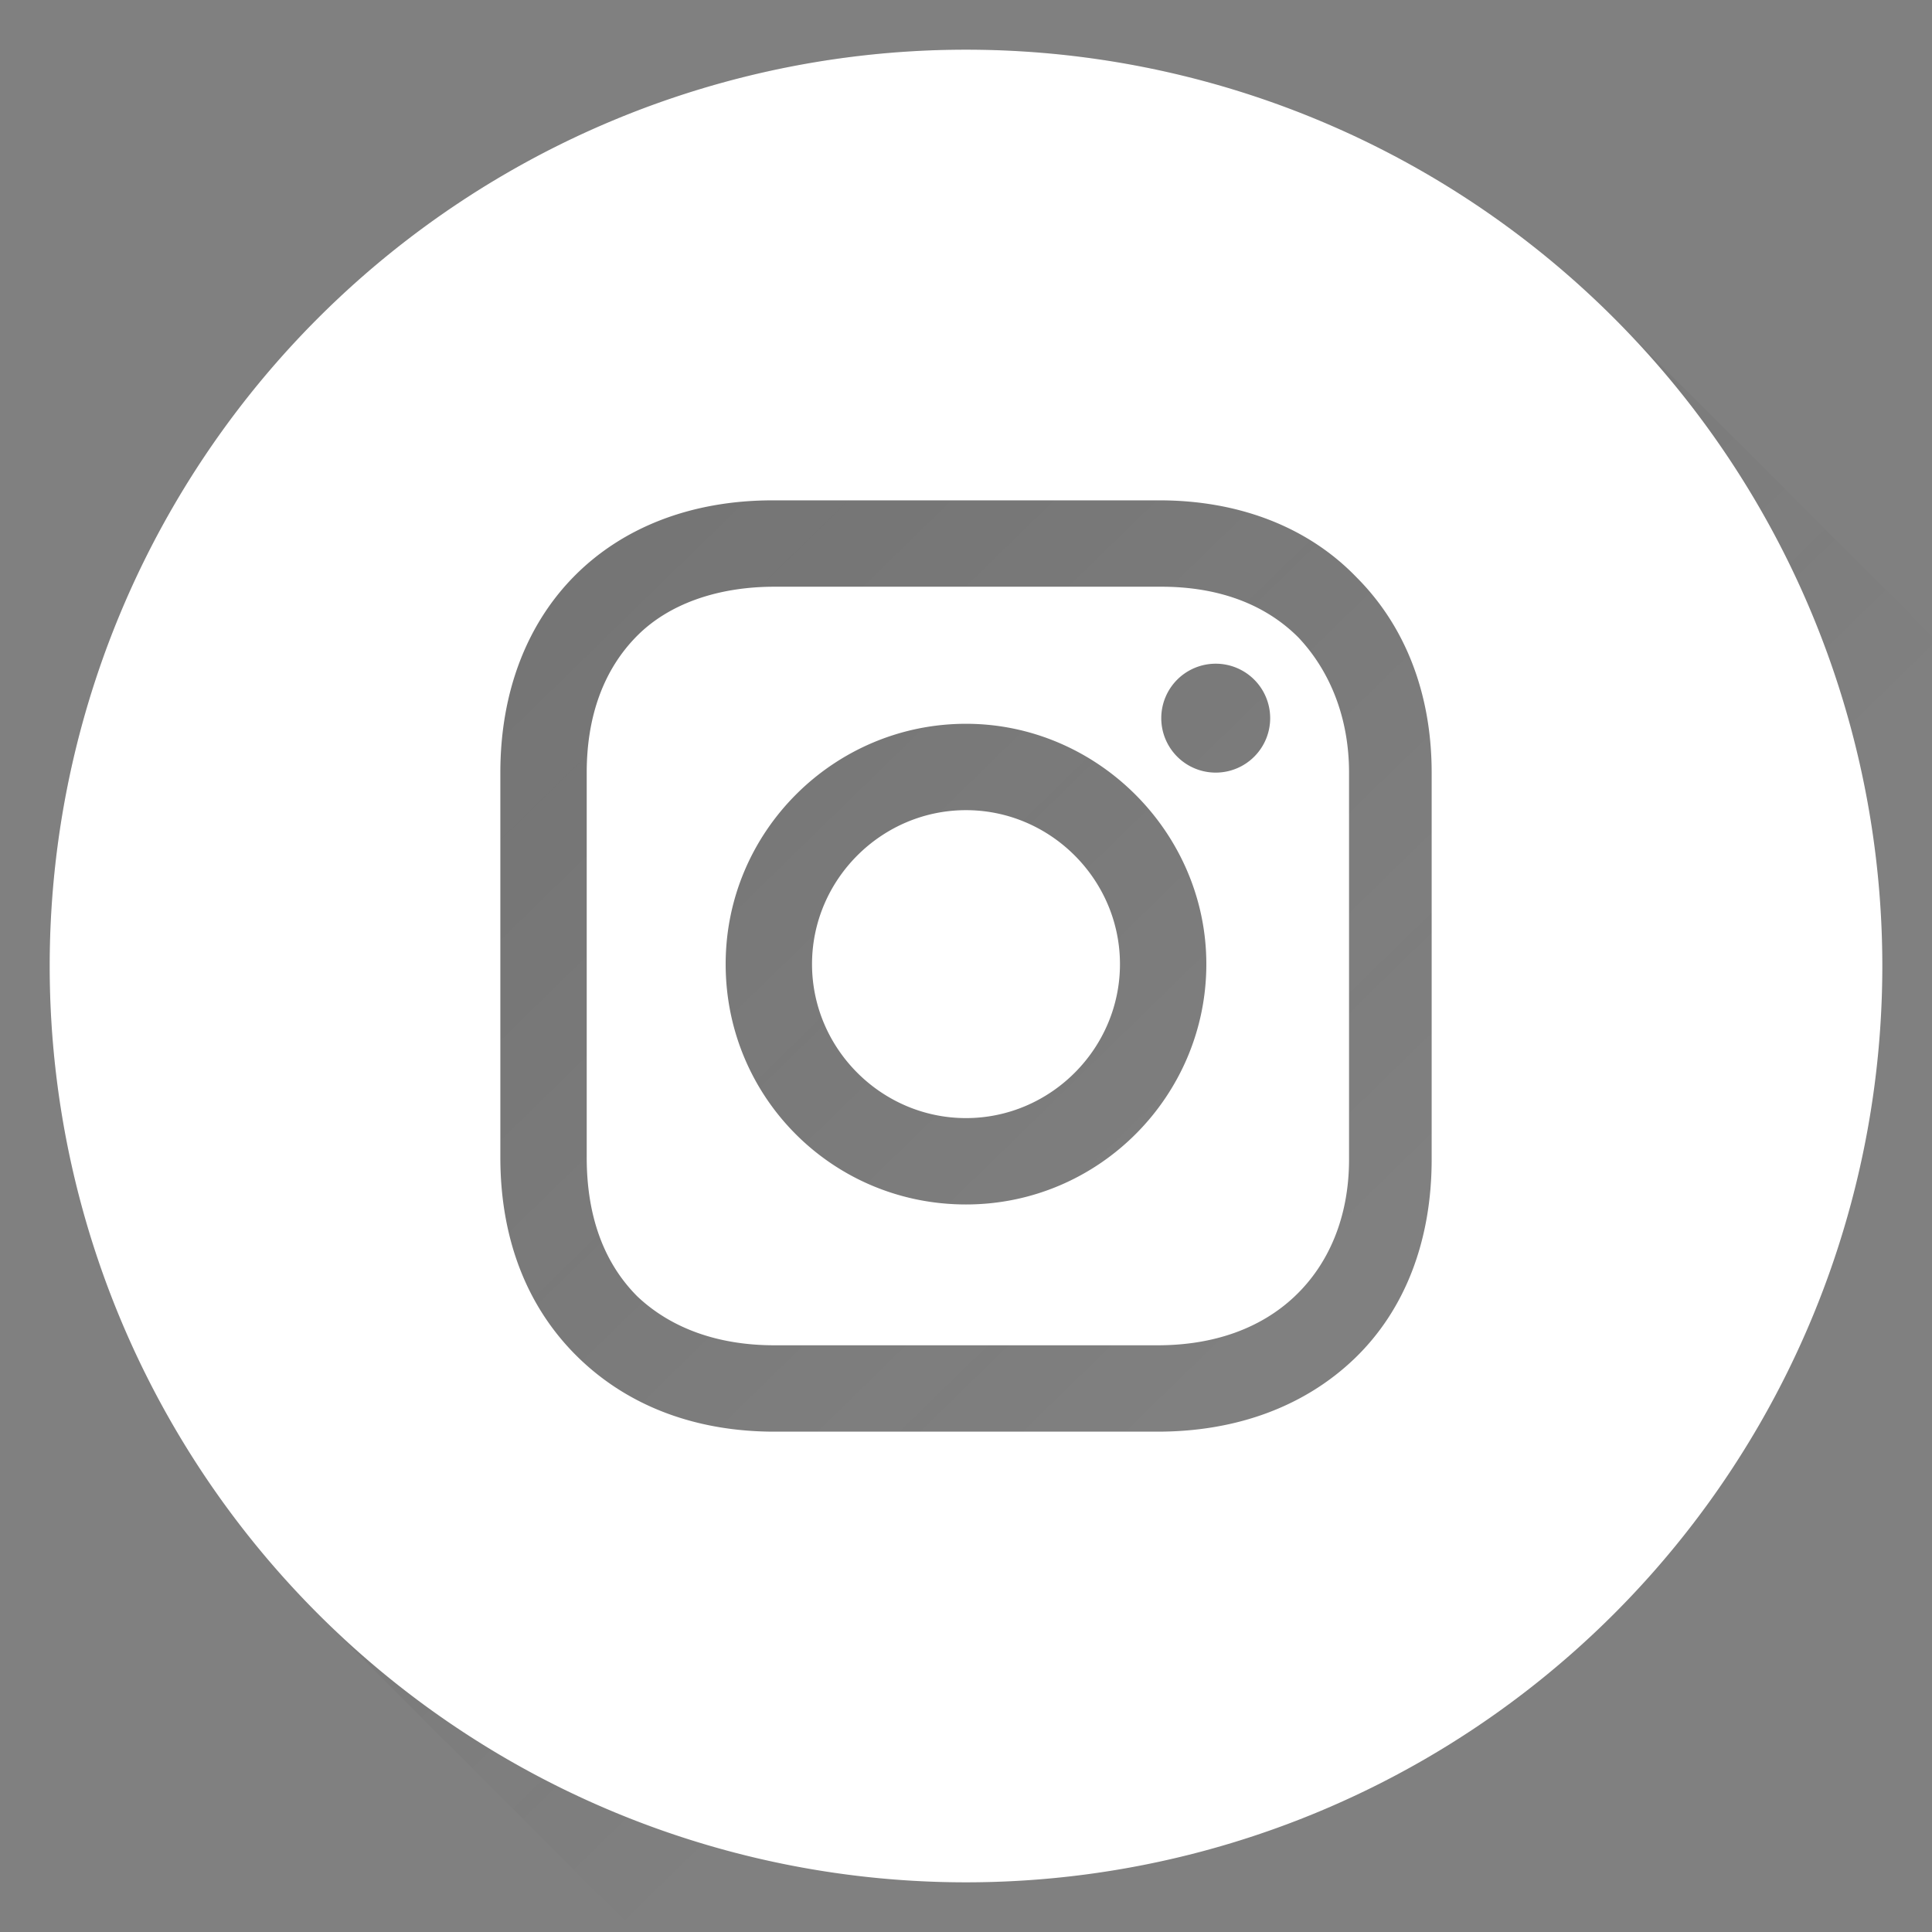 <?xml version="1.0" encoding="UTF-8" standalone="no"?>
<!-- Created with Inkscape (http://www.inkscape.org/) -->

<svg
   xmlns:dc="http://purl.org/dc/elements/1.1/"
   xmlns:cc="http://creativecommons.org/ns#"
   xmlns:rdf="http://www.w3.org/1999/02/22-rdf-syntax-ns#"
   xmlns:svg="http://www.w3.org/2000/svg"
   xmlns="http://www.w3.org/2000/svg"
   xmlns:xlink="http://www.w3.org/1999/xlink"
   xmlns:sodipodi="http://sodipodi.sourceforge.net/DTD/sodipodi-0.dtd"
   xmlns:inkscape="http://www.inkscape.org/namespaces/inkscape"
   width="500"
   height="500"
   viewBox="0 0 500 500"
   id="svg2"
   version="1.1"
   inkscape:version="0.91 r13725"
   sodipodi:docname="instagram.svg">
  <rect x="0" y="0" width="500" height="500" fill="#808080" stroke="none"/>
  <defs
     id="defs4">
    <linearGradient
       inkscape:collect="always"
       xlink:href="#linearGradient4158"
       id="linearGradient4164"
       x1="-1898.128"
       y1="-187.195"
       x2="-825.172"
       y2="912.904"
       gradientUnits="userSpaceOnUse"
       gradientTransform="translate(1196.7,-61.871)" />
    <linearGradient
       inkscape:collect="always"
       id="linearGradient4158">
      <stop
         style="stop-color:#1a1a1a;stop-opacity:1;"
         offset="0"
         id="stop4160" />
      <stop
         style="stop-color:#1a1a1a;stop-opacity:0;"
         offset="1"
         id="stop4162" />
    </linearGradient>
  </defs>
  <sodipodi:namedview
     id="base"
     pagecolor="#ffffff"
     bordercolor="#666666"
     borderopacity="1.0"
     inkscape:pageopacity="0.0"
     inkscape:pageshadow="2"
     inkscape:zoom="0.98994949"
     inkscape:cx="99.555352"
     inkscape:cy="201.31024"
     inkscape:document-units="px"
     inkscape:current-layer="layer1"
     showgrid="false"
     units="px"
     inkscape:snap-bbox="true"
     inkscape:bbox-paths="true"
     inkscape:bbox-nodes="true"
     inkscape:snap-bbox-edge-midpoints="true"
     inkscape:snap-bbox-midpoints="true"
     inkscape:snap-global="false"
     inkscape:window-width="1366"
     inkscape:window-height="705"
     inkscape:window-x="0"
     inkscape:window-y="30"
     inkscape:window-maximized="1" />
  <g
     inkscape:label="Camada 1"
     inkscape:groupmode="layer"
     id="layer1"
     transform="translate(0,-552.362)">
    <path
       style="opacity:0.65;fill:url(#linearGradient4164);fill-opacity:1;stroke:none;stroke-width:20;stroke-miterlimit:4;stroke-dasharray:none;stroke-opacity:1"
       d="m 246.538,565.245 a 237.143,237.143 0 0 0 -164.223,69.432 237.143,237.143 0 0 0 0,335.371 L 417.684,1305.417 753.056,970.048 417.684,634.677 A 237.143,237.143 0 0 0 246.538,565.245 Z"
       id="path4152"
       inkscape:connector-curvature="0" />
    <path
       style="opacity:1;fill:#ffffff;fill-opacity:1;stroke:none;stroke-width:20;stroke-miterlimit:4;stroke-dasharray:none;stroke-opacity:1"
       d="M 250,565.22 A 237.143,237.143 0 0 0 12.857,802.362 237.143,237.143 0 0 0 250,1039.505 237.143,237.143 0 0 0 487.143,802.362 237.143,237.143 0 0 0 250,565.22 Z m -50.051,116.631 100.102,0 c 20.409,0 38.389,6.804 51.023,19.924 12.634,12.634 19.438,30.128 19.438,50.537 l 0,100.102 c 0,20.895 -6.804,38.875 -19.924,51.51 -12.634,12.148 -30.128,18.951 -51.023,18.951 l -99.131,0 c -19.923,0 -37.417,-6.317 -50.537,-18.951 -13.606,-13.12 -20.408,-31.101 -20.408,-51.996 l 0,-99.615 c 0,-42.276 28.185,-70.461 70.461,-70.461 z m 0.484,22.354 c -14.578,0 -27.212,4.372 -35.473,12.633 -8.747,8.747 -13.119,20.897 -13.119,35.475 l 0,99.615 c 0,15.064 4.372,27.214 13.119,35.961 8.747,8.261 20.895,12.633 35.473,12.633 l 99.131,0 c 14.578,0 26.728,-4.372 35.475,-12.633 8.747,-8.261 14.092,-20.411 14.092,-35.475 l 0,-100.102 c 0,-14.092 -4.86,-26.241 -13.121,-34.988 -8.747,-8.747 -20.895,-13.119 -35.473,-13.119 l -100.104,0 z m 114.195,19.922 a 14.092,14.092 0 0 1 14.092,14.092 14.092,14.092 0 0 1 -14.092,14.094 14.092,14.092 0 0 1 -14.092,-14.094 14.092,14.092 0 0 1 14.092,-14.092 z m -64.629,15.551 c 34.015,0 62.199,28.184 62.199,62.199 0,34.015 -27.698,62.199 -62.199,62.199 -34.501,0 -62.199,-27.698 -62.199,-62.199 0,-34.501 28.184,-62.199 62.199,-62.199 z m 0,22.354 c -21.867,0 -39.848,17.979 -39.848,39.846 0,21.867 17.981,39.848 39.848,39.848 21.867,0 39.846,-17.981 39.846,-39.848 0,-21.867 -17.979,-39.846 -39.846,-39.846 z"
       id="path4141"
       inkscape:connector-curvature="0" />
  </g>
</svg>
